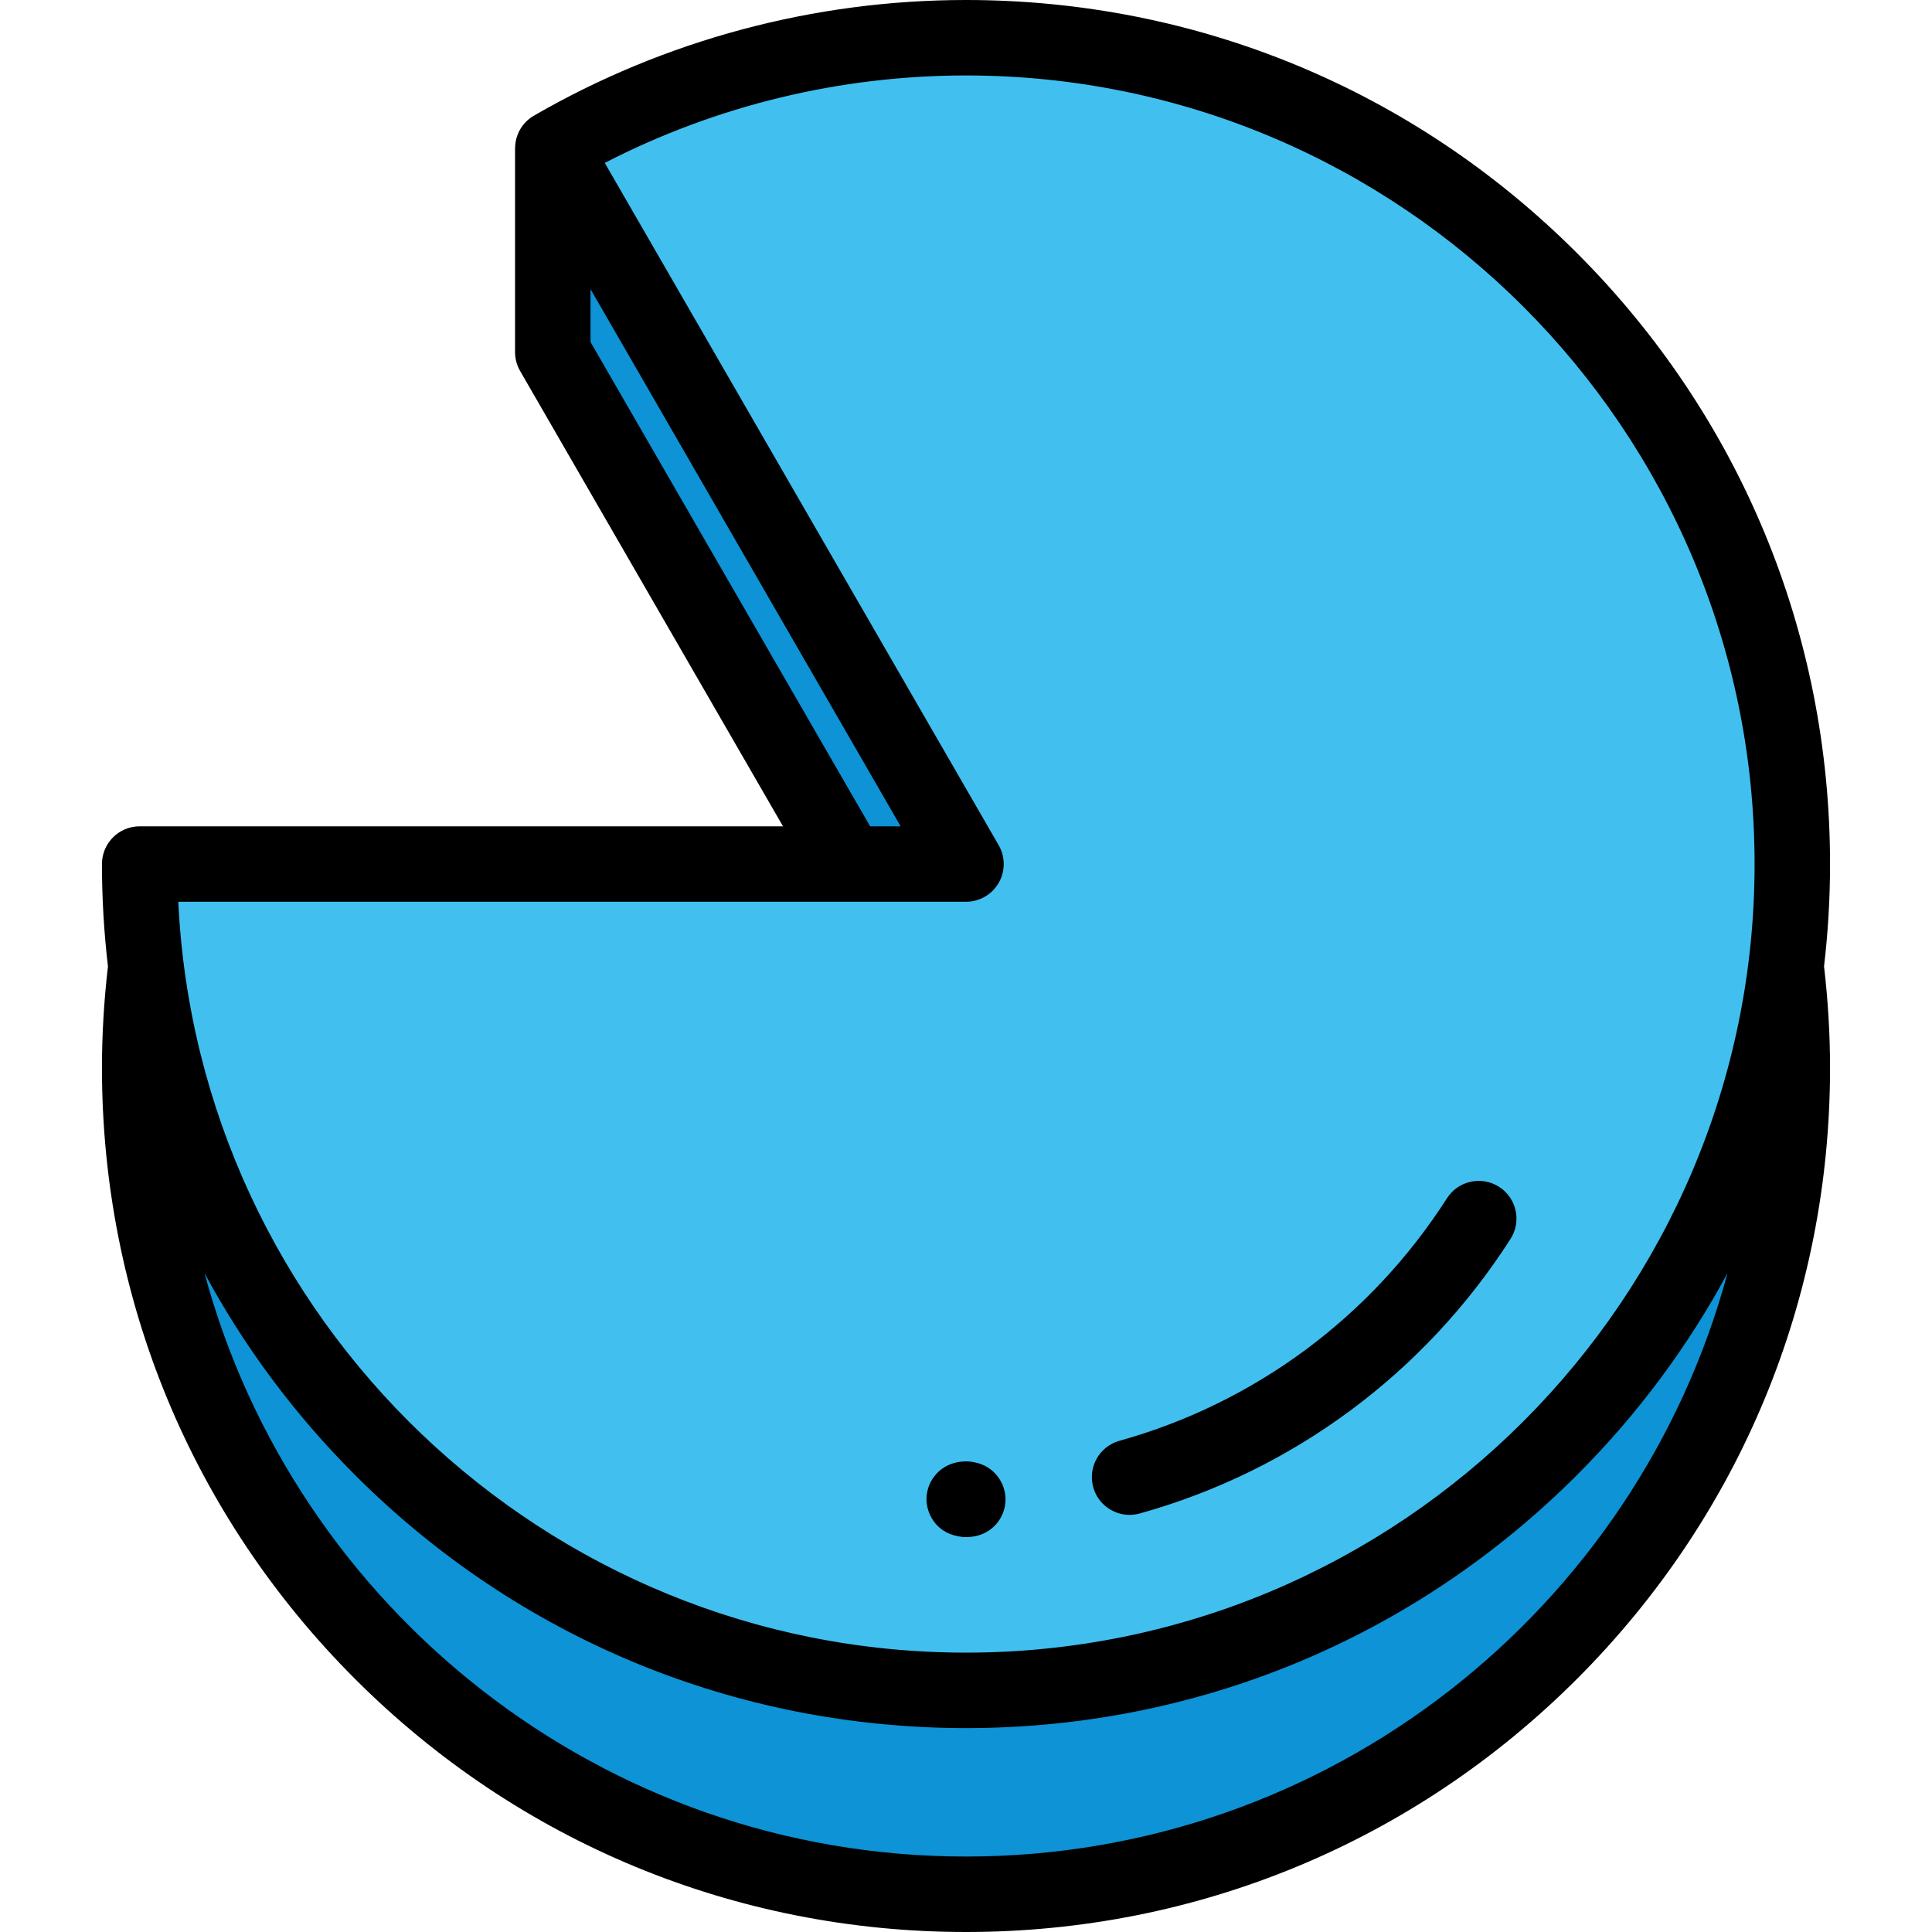 <?xml version="1.0" encoding="iso-8859-1"?>
<!-- Generator: Adobe Illustrator 19.0.0, SVG Export Plug-In . SVG Version: 6.00 Build 0)  -->
<svg xmlns="http://www.w3.org/2000/svg" xmlns:xlink="http://www.w3.org/1999/xlink" version="1.1" id="Capa_1" x="0px" y="0px" viewBox="0 0 512 512" style="enable-background:new 0 0 512 512;" xml:space="preserve">
<path style="fill:#0D93D6;" d="M256,447.963c-111.792,0-204.008-83.772-217.322-191.963c-1.09,8.854-1.66,17.87-1.66,27.019  c0,120.94,98.042,218.982,218.982,218.982s218.982-98.042,218.982-218.982c0-9.149-0.57-18.165-1.66-27.019  C460.008,364.191,367.792,447.963,256,447.963z"/>
<path style="fill:#41C0F0;" d="M37.018,228.981H256L146.494,39.311C178.707,20.672,216.106,9.999,256,9.999  c120.94,0,218.982,98.042,218.982,218.982S376.94,447.963,256,447.963S37.018,349.921,37.018,228.981z"/>
<path style="fill:#0D93D6;" d="M253.375,226.382h-30.055L146.494,93.314V39.311L253.375,226.382z"/>
<path d="M484.981,228.981c0-61.163-23.818-118.665-67.067-161.915C374.665,23.818,317.163,0,256,0  c-40.254,0-79.852,10.601-114.514,30.656c-3.2,1.851-4.98,5.206-4.984,8.654c-0.003,0-0.005,0-0.008,0v54.004  c0,1.755,0.462,3.479,1.34,5l69.667,120.668H37.018c-5.523,0-9.999,4.478-9.999,9.999c0,9.137,0.543,18.189,1.592,27.128  c-1.045,8.924-1.592,17.969-1.592,26.91c0,61.163,23.818,118.665,67.067,161.915C137.335,488.182,194.837,512,256,512  s118.665-23.818,161.914-67.066c43.248-43.249,67.067-100.752,67.067-161.915c0-8.941-0.546-17.986-1.592-26.912  C484.438,247.17,484.981,238.117,484.981,228.981z M156.493,90.636V76.629l82.188,142.353h-8.087L156.493,90.636z M256,238.98  c3.573,0,6.873-1.906,8.659-5c1.787-3.094,1.787-6.905,0-9.999L160.27,43.173c29.455-15.19,62.341-23.175,95.73-23.175  c115.234,0,208.983,93.749,208.983,208.983S371.234,437.964,256,437.964c-111.879,0-203.506-88.38-208.747-198.984H256z   M256,492.002c-96.437,0-177.823-65.654-201.809-154.616c10.474,19.438,23.843,37.457,39.896,53.51  c43.248,43.249,100.751,67.068,161.914,67.068s118.665-23.818,161.914-67.066c16.052-16.052,29.421-34.071,39.895-53.509  C433.822,426.349,352.437,492.002,256,492.002z"/>
<path d="M256,407.351c-0.756,0-1.492-0.084-2.2-0.243c-6.02-1.144-8.272-6.27-8.277-9.789c-0.006-4.715,3.556-9.835,10.171-10.037  c0.842-0.026,1.669,0.054,2.458,0.228c5.322,0.934,8.39,5.568,8.329,9.978C266.416,402.268,262.719,407.351,256,407.351z"/>
<path d="M299.347,401.458c-4.378,0-8.395-2.896-9.627-7.319c-1.482-5.32,1.63-10.833,6.949-12.315  c35.817-9.975,66.641-32.801,86.793-64.273c2.979-4.649,9.164-6.006,13.813-3.029c4.651,2.979,6.007,9.162,3.029,13.813  c-22.808,35.619-57.707,61.458-98.268,72.755C301.138,401.338,300.235,401.458,299.347,401.458z"/>
<g>
</g>
<g>
</g>
<g>
</g>
<g>
</g>
<g>
</g>
<g>
</g>
<g>
</g>
<g>
</g>
<g>
</g>
<g>
</g>
<g>
</g>
<g>
</g>
<g>
</g>
<g>
</g>
<g>
</g>
</svg>
